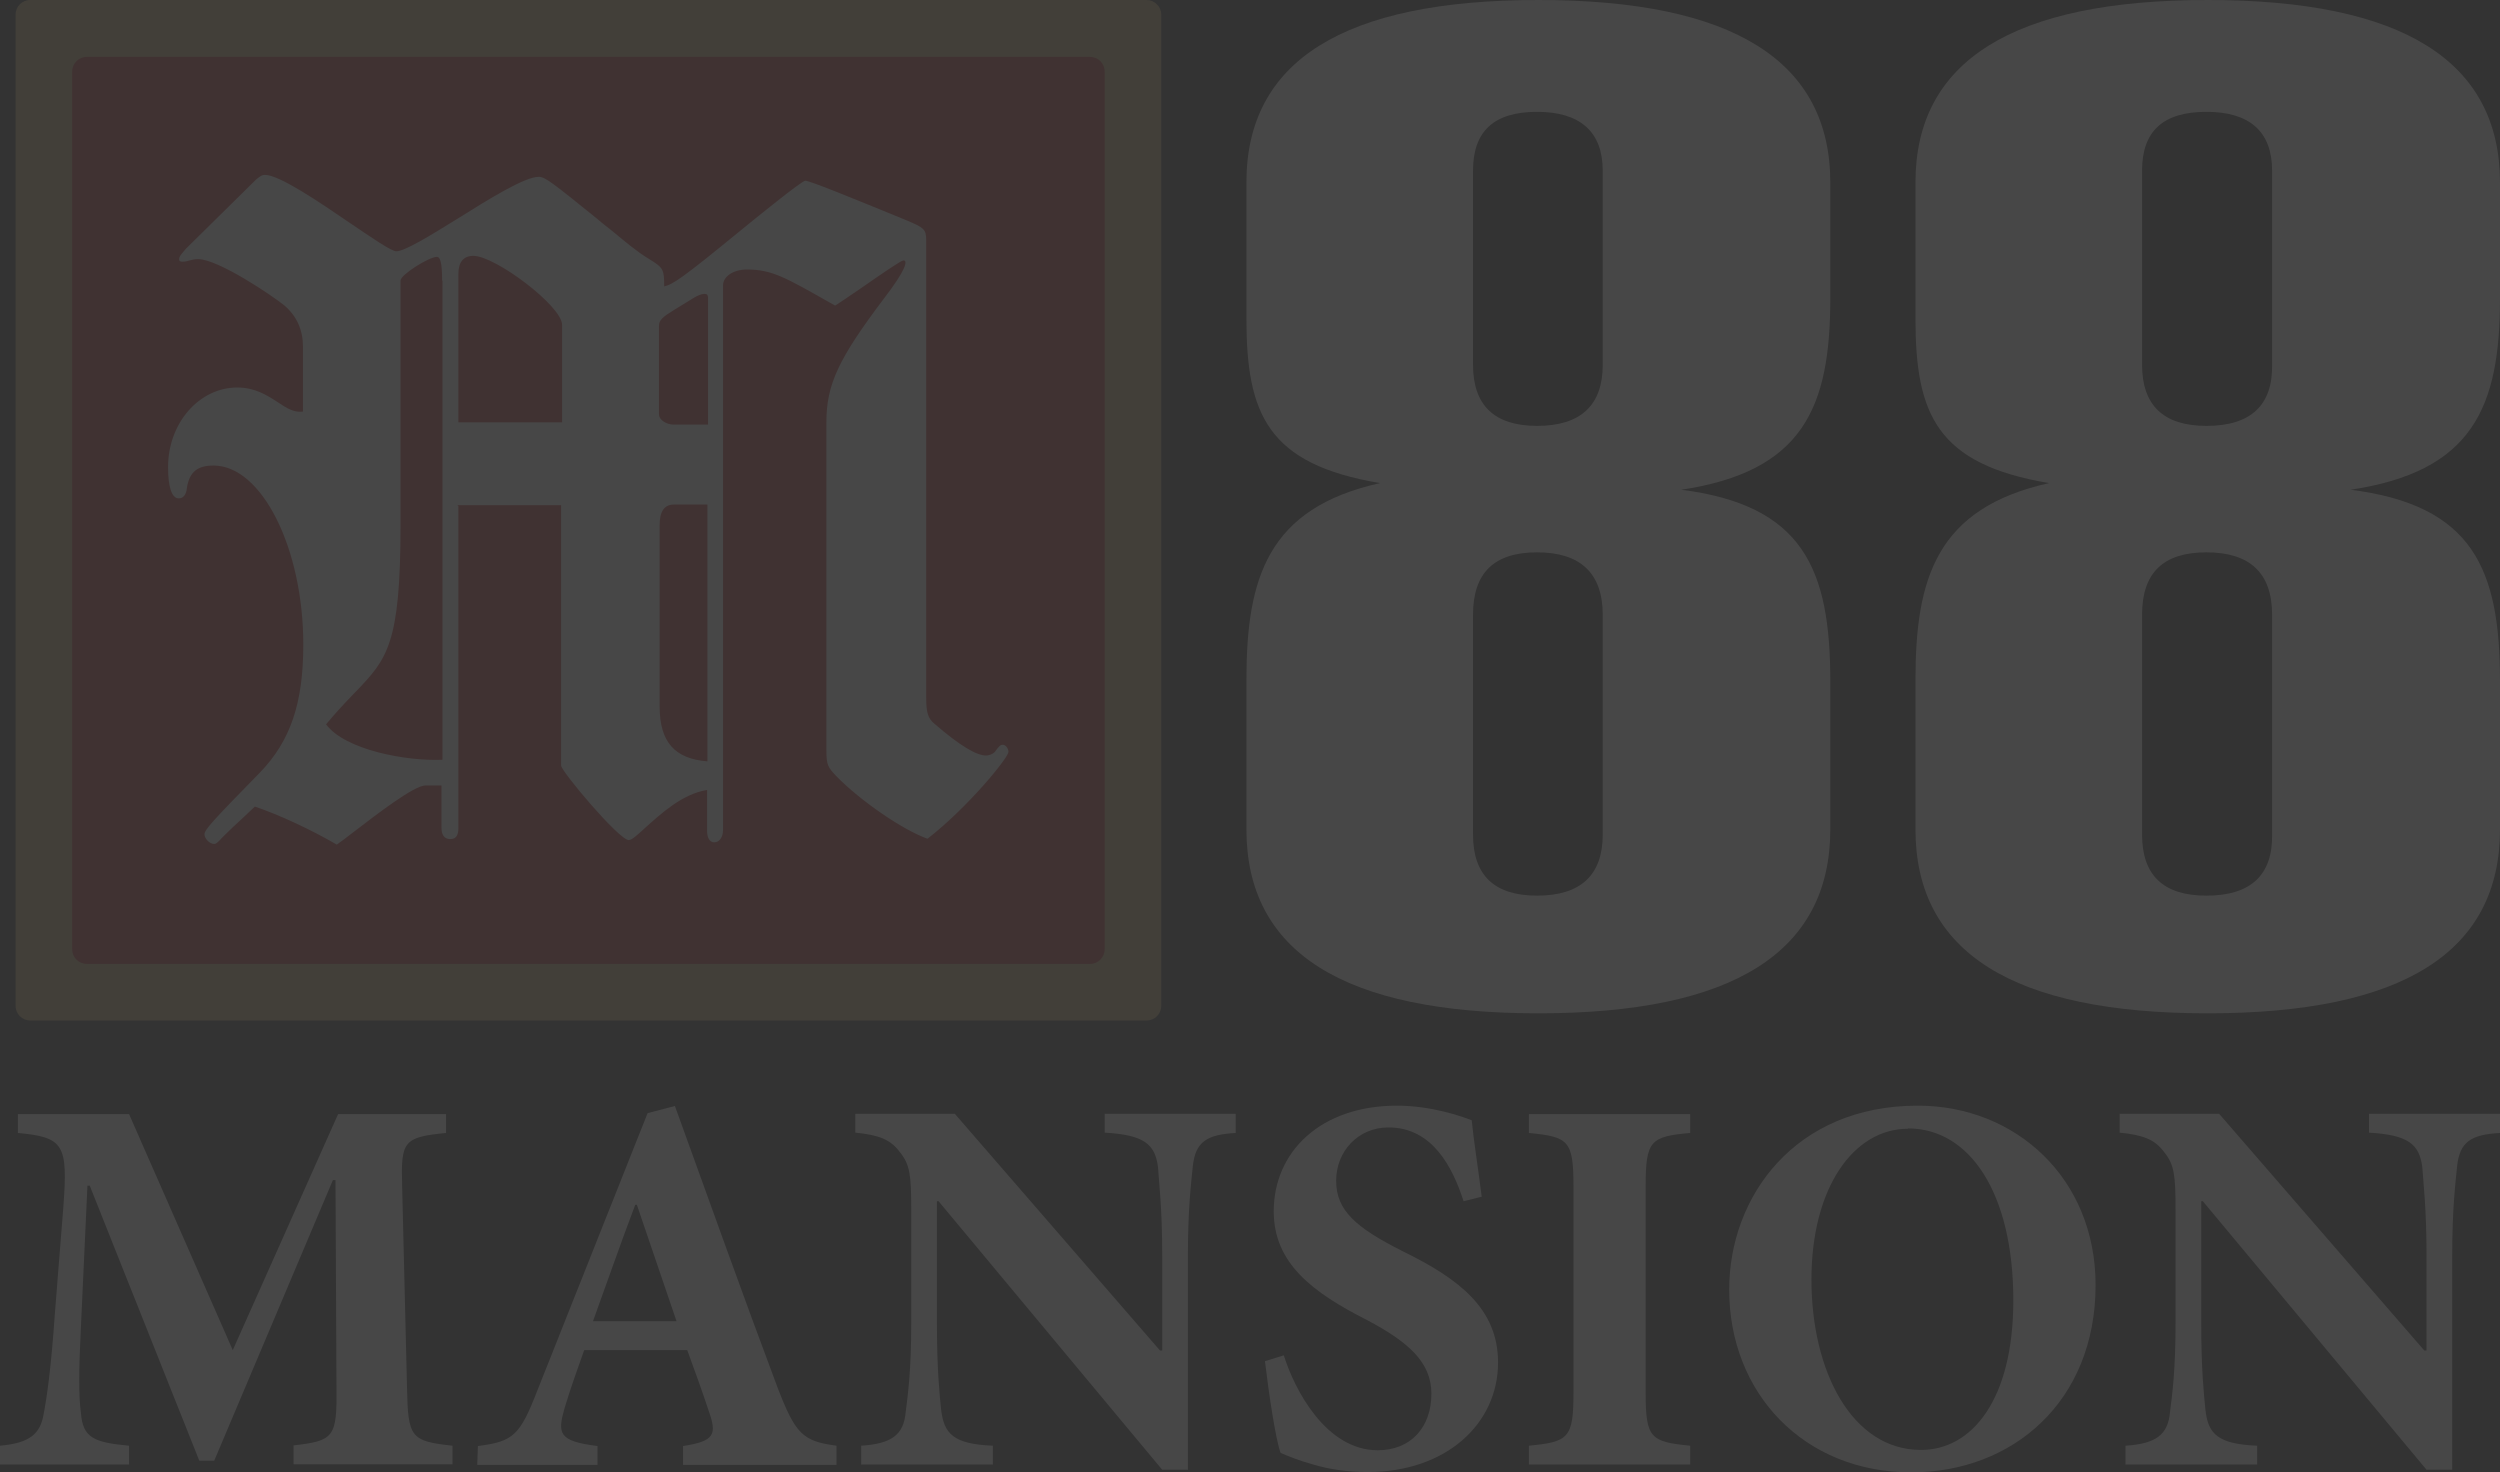 <?xml version="1.0" encoding="UTF-8"?>
<svg xmlns="http://www.w3.org/2000/svg" viewBox="0 0 76.9 45.29">
  <rect x="0" y="0" width="76.9" height="45.29" fill="#333333" stroke="none"/>
  <defs>
    <style>
      .cls-1 {
        fill: #cfae71;
      }

      .cls-1, .cls-2, .cls-3 {
        stroke-width: 0px;
      }

      .cls-4 {
        isolation: isolate;
      }

      .cls-2 {
        fill: #b92c2c;
      }

      .cls-3 {
        fill: #fff;
      }

      .cls-5 {
        mix-blend-mode: overlay;
        opacity: .1;
      }
    </style>
  </defs>
  <g class="cls-4">
    <g id="Layer_2" data-name="Layer 2">
      <g id="Layer_1-2" data-name="Layer 1">
        <g id="_R_G" data-name=" R G" class="cls-5">
          <g id="_R_G_L_0_G" data-name=" R G L 0 G">
            <g id="_R_G_L_0_G_L_0_G" data-name=" R G L 0 G L 0 G">
              <path id="_R_G_L_0_G_L_0_G_D_0_P_0" data-name=" R G L 0 G L 0 G D 0 P 0" class="cls-3" d="m51.68,15.07c3.79-.56,4.62-2.53,4.62-5.9v-3.55C56.3,1.88,53.32,0,47.32,0s-8.98,1.88-8.98,5.61v4.19c0,2.94.65,4.48,4.11,5.06-3.46.77-4.11,2.92-4.11,6.06v4.59c0,3.78,2.99,5.66,8.98,5.66s8.98-1.88,8.98-5.66v-4.55c0-3.46-.83-5.43-4.62-5.9Zm-4.4-1.97c-1.32,0-1.97-.64-1.97-1.88v-5.97c0-1.22.65-1.81,1.97-1.81s2.02.61,2.02,1.81v5.97c0,1.24-.67,1.88-2.02,1.88Zm0,14.45c-1.32,0-1.97-.63-1.97-1.88v-6.76c0-1.29.65-1.92,1.97-1.92s2.02.63,2.02,1.92v6.76c0,1.24-.67,1.88-2.02,1.88Z"/>
              <path id="_R_G_L_0_G_L_0_G_D_1_P_0" data-name=" R G L 0 G L 0 G D 1 P 0" class="cls-3" d="m72.27,15.07c3.79-.56,4.63-2.53,4.63-5.9v-3.55C76.9,1.88,73.91,0,67.91,0s-8.99,1.88-8.99,5.61v4.19c0,2.94.65,4.48,4.11,5.06-3.46.77-4.11,2.92-4.11,6.06v4.59c0,3.78,2.99,5.66,8.99,5.66s8.99-1.88,8.99-5.66v-4.55c0-3.46-.83-5.43-4.63-5.9Zm-4.4-1.97c-1.33,0-1.98-.64-1.98-1.88v-5.97c0-1.22.65-1.81,1.98-1.81s2.02.61,2.02,1.81v5.97c.02,1.24-.65,1.88-2.02,1.88Zm0,14.45c-1.33,0-1.98-.63-1.98-1.88v-6.76c0-1.29.65-1.92,1.98-1.92s2.02.63,2.02,1.92v6.76c.02,1.24-.65,1.88-2.02,1.88Z"/>
              <path id="_R_G_L_0_G_L_0_G_D_2_P_0" data-name=" R G L 0 G L 0 G D 2 P 0" class="cls-3" d="m13.92,45.05v-.58c-1.29-.14-1.37-.25-1.4-1.78l-.15-6.2c-.04-1.38.03-1.51,1.35-1.64v-.58h-3.32l-3.24,7.26-3.19-7.26H.55v.58c1.42.13,1.54.36,1.4,2.26l-.26,3.27c-.12,1.74-.25,2.61-.35,3.13-.1.58-.41.88-1.34.96v.58h3.97v-.58c-1.09-.1-1.42-.25-1.48-1-.07-.52-.07-1.29,0-2.67l.2-4.33h.07l3.37,8.46h.46l3.65-8.63h.08l.03,6.38c.02,1.53-.08,1.64-1.32,1.78v.58h4.89Z"/>
              <path id="_R_G_L_0_G_L_0_G_D_3_P_0" data-name=" R G L 0 G L 0 G D 3 P 0" class="cls-3" d="m25.73,45.05v-.58c-1.04-.14-1.26-.35-1.82-1.81-1.07-2.85-2.1-5.74-3.15-8.64l-.84.22-3.39,8.53c-.54,1.39-.74,1.57-1.83,1.71l-.02.58h3.7v-.58c-1.2-.15-1.24-.38-1.01-1.18.2-.66.42-1.26.6-1.77h3.17c.25.68.5,1.38.66,1.87.26.73.18.93-.79,1.08v.58h4.73Zm-4.91-4.41h-2.58c.43-1.18.84-2.37,1.3-3.58h.05l1.22,3.58Z"/>
              <path id="_R_G_L_0_G_L_0_G_D_4_P_0" data-name=" R G L 0 G L 0 G D 4 P 0" class="cls-3" d="m38.01,34.26h-4.03v.58c1.21.07,1.55.35,1.64,1.06.03.48.13,1.26.13,2.72v2.92h-.07l-6.31-7.28h-3.06v.58c.7.07,1.08.2,1.37.6.31.38.35.7.35,1.78v3.47c0,1.46-.1,2.19-.17,2.74-.06.71-.44.98-1.37,1.04v.58h4.05v-.58c-1.22-.05-1.5-.37-1.59-1.1-.05-.5-.13-1.23-.13-2.69v-3.73h.05l6.88,8.26h.79v-6.58c0-1.46.1-2.24.15-2.75.08-.76.43-.98,1.32-1.03v-.58Z"/>
              <path id="_R_G_L_0_G_L_0_G_D_5_P_0" data-name=" R G L 0 G L 0 G D 5 P 0" class="cls-3" d="m45.58,36.83c-.13-1.02-.25-1.76-.31-2.37-.3-.12-1.24-.45-2.3-.45-2.35,0-3.79,1.42-3.79,3.25,0,1.59,1.18,2.49,2.88,3.35,1.24.66,1.97,1.28,1.97,2.26,0,1.04-.64,1.74-1.65,1.74-1.59,0-2.56-1.86-2.89-2.92l-.58.18c.12,1.01.33,2.41.48,2.82.23.1.54.23,1.01.36.5.15,1.07.23,1.67.23,2.41,0,4.01-1.48,4.01-3.37,0-1.65-1.19-2.57-2.93-3.42-1.45-.73-2.05-1.26-2.05-2.17s.68-1.64,1.61-1.64c1.35,0,1.97,1.22,2.31,2.27l.56-.14Z"/>
              <path id="_R_G_L_0_G_L_0_G_D_6_P_0" data-name=" R G L 0 G L 0 G D 6 P 0" class="cls-3" d="m51.99,45.05v-.58c-1.22-.12-1.37-.23-1.37-1.63v-6.35c0-1.41.15-1.53,1.37-1.64v-.58h-4.96v.58c1.22.12,1.37.23,1.37,1.64v6.35c0,1.4-.15,1.51-1.37,1.63v.58h4.96Z"/>
              <path id="_R_G_L_0_G_L_0_G_D_7_P_0" data-name=" R G L 0 G L 0 G D 7 P 0" class="cls-3" d="m58.99,34.01c-3.78,0-5.8,2.8-5.8,5.66,0,3.19,2.3,5.62,5.6,5.62,3.11,0,5.67-2.17,5.67-5.76,0-3.29-2.46-5.52-5.47-5.52Zm-.3.7c1.9,0,3.24,1.99,3.24,5.29,0,3.05-1.27,4.6-2.84,4.6-2.12,0-3.37-2.41-3.37-5.24s1.3-4.64,2.97-4.64Z"/>
              <path id="_R_G_L_0_G_L_0_G_D_8_P_0" data-name=" R G L 0 G L 0 G D 8 P 0" class="cls-3" d="m76.9,34.26h-4.03v.58c1.2.07,1.55.35,1.64,1.06.03.48.13,1.26.13,2.72v2.92h-.07l-6.31-7.28h-3.06v.58c.7.07,1.08.2,1.37.6.31.38.35.7.35,1.78v3.47c0,1.46-.1,2.19-.17,2.74-.06.71-.44.98-1.37,1.04v.58h4.05v-.58c-1.22-.05-1.51-.37-1.59-1.1-.05-.5-.13-1.23-.13-2.69v-3.73h.05l6.88,8.26h.79v-6.58c0-1.46.1-2.24.15-2.75.08-.76.43-.98,1.32-1.03v-.58Z"/>
              <path id="_R_G_L_0_G_L_0_G_D_9_P_0" data-name=" R G L 0 G L 0 G D 9 P 0" class="cls-1" d="m.48.45c0-.25.2-.45.45-.45h34.34c.24,0,.45.2.45.45v30.49c0,.25-.2.45-.45.45H.93c-.25,0-.45-.2-.45-.45V.45Z"/>
              <path id="_R_G_L_0_G_L_0_G_D_10_P_0" data-name=" R G L 0 G L 0 G D 10 P 0" class="cls-2" d="m2.22,2.2c0-.25.2-.45.45-.45h30.86c.25,0,.45.2.45.45v27c0,.25-.2.45-.45.45H2.67c-.25,0-.45-.2-.45-.45V2.2Z"/>
              <path id="_R_G_L_0_G_L_0_G_D_11_P_0" data-name=" R G L 0 G L 0 G D 11 P 0" class="cls-3" d="m14.1,15.57v9.89c0,.22-.06.35-.25.35s-.27-.14-.27-.35v-1.3h-.49c-.35,0-1.48.87-2.21,1.43h0c-.23.18-.42.32-.52.39-.79-.46-1.78-.92-2.52-1.17-.13.12-.25.24-.36.34h0c-.23.21-.41.38-.54.51-.05.05-.09.09-.12.12-.11.12-.17.18-.23.18-.14,0-.3-.16-.3-.3s.3-.46,1.7-1.89c.95-.98,1.34-2.15,1.34-3.94,0-2.97-1.28-5.51-2.76-5.51-.49,0-.74.19-.82.68-.02.25-.14.33-.25.33-.22,0-.33-.36-.33-.96,0-1.36.96-2.45,2.13-2.45.54,0,.92.24,1.24.45.27.18.5.33.78.29v-1.99c0-.52-.19-.95-.58-1.28-.33-.27-2.02-1.42-2.65-1.42-.12,0-.21.03-.29.05-.06.02-.12.03-.18.03-.08,0-.11-.02-.11-.08,0-.07.04-.12.16-.26h0s.03-.04.05-.06l2.16-2.13s.04-.03.05-.04c.08-.06.13-.1.22-.1.44,0,1.65.82,2.63,1.49.68.46,1.26.86,1.41.86.26,0,1.04-.48,1.88-1,.99-.62,2.07-1.29,2.5-1.29.2,0,.41.17,1.81,1.3h0c.09.08.18.15.28.23.07.05.15.12.25.2h0c.29.24.69.58,1.06.8.44.27.46.32.46.84.27-.06.58-.27,2.29-1.67.49-.4,1.94-1.58,2.05-1.58.14,0,1.34.49,3.12,1.22.52.22.6.27.6.6v14.09c0,.46.06.63.25.79.82.71,1.31.98,1.59.98.08,0,.19-.03.27-.11.14-.19.17-.22.25-.22s.17.11.17.22c0,.17-1.23,1.69-2.49,2.67-.76-.27-2.07-1.17-2.81-1.93-.25-.27-.3-.33-.3-.79v-10.09c0-1.17.38-1.96,1.75-3.78.71-.92.76-1.2.62-1.2-.07,0-.68.42-1.24.81-.38.26-.73.5-.86.58-.06-.03-.12-.07-.18-.1-1.34-.76-1.77-1.01-2.53-1.01-.43,0-.74.22-.74.49v16.75c0,.22-.11.38-.27.38-.14,0-.22-.14-.22-.35v-1.26c-.77.12-1.44.75-1.9,1.16-.24.22-.41.38-.51.38-.3,0-2.08-2.12-2.08-2.29v-8.01h-3.19Zm-.5-6.94c0-.55-.06-.73-.16-.73-.24,0-1.12.55-1.12.73v7.54c0,3.66-.42,4.1-1.36,5.09-.02.02-.04.04-.06.06-.44.46-.54.57-.87.96.58.79,2.48,1.14,3.58,1.09v-14.73h0Zm3.69,4.36v-3c0-.57-2.05-2.12-2.73-2.12-.3,0-.46.19-.46.55v4.57h3.19Zm4.48-3.87c0-.06-.03-.08-.11-.08s-.22.06-.3.11l-.62.38c-.36.22-.47.32-.47.49v2.72c0,.19.25.32.44.32h1.07v-3.95Zm-1.04,6.4c-.3,0-.44.22-.44.63v5.58c0,1.09.46,1.61,1.47,1.69v-7.9h-1.03Z"/>
            </g>
          </g>
        </g>
      </g>
    </g>
  </g>
</svg>